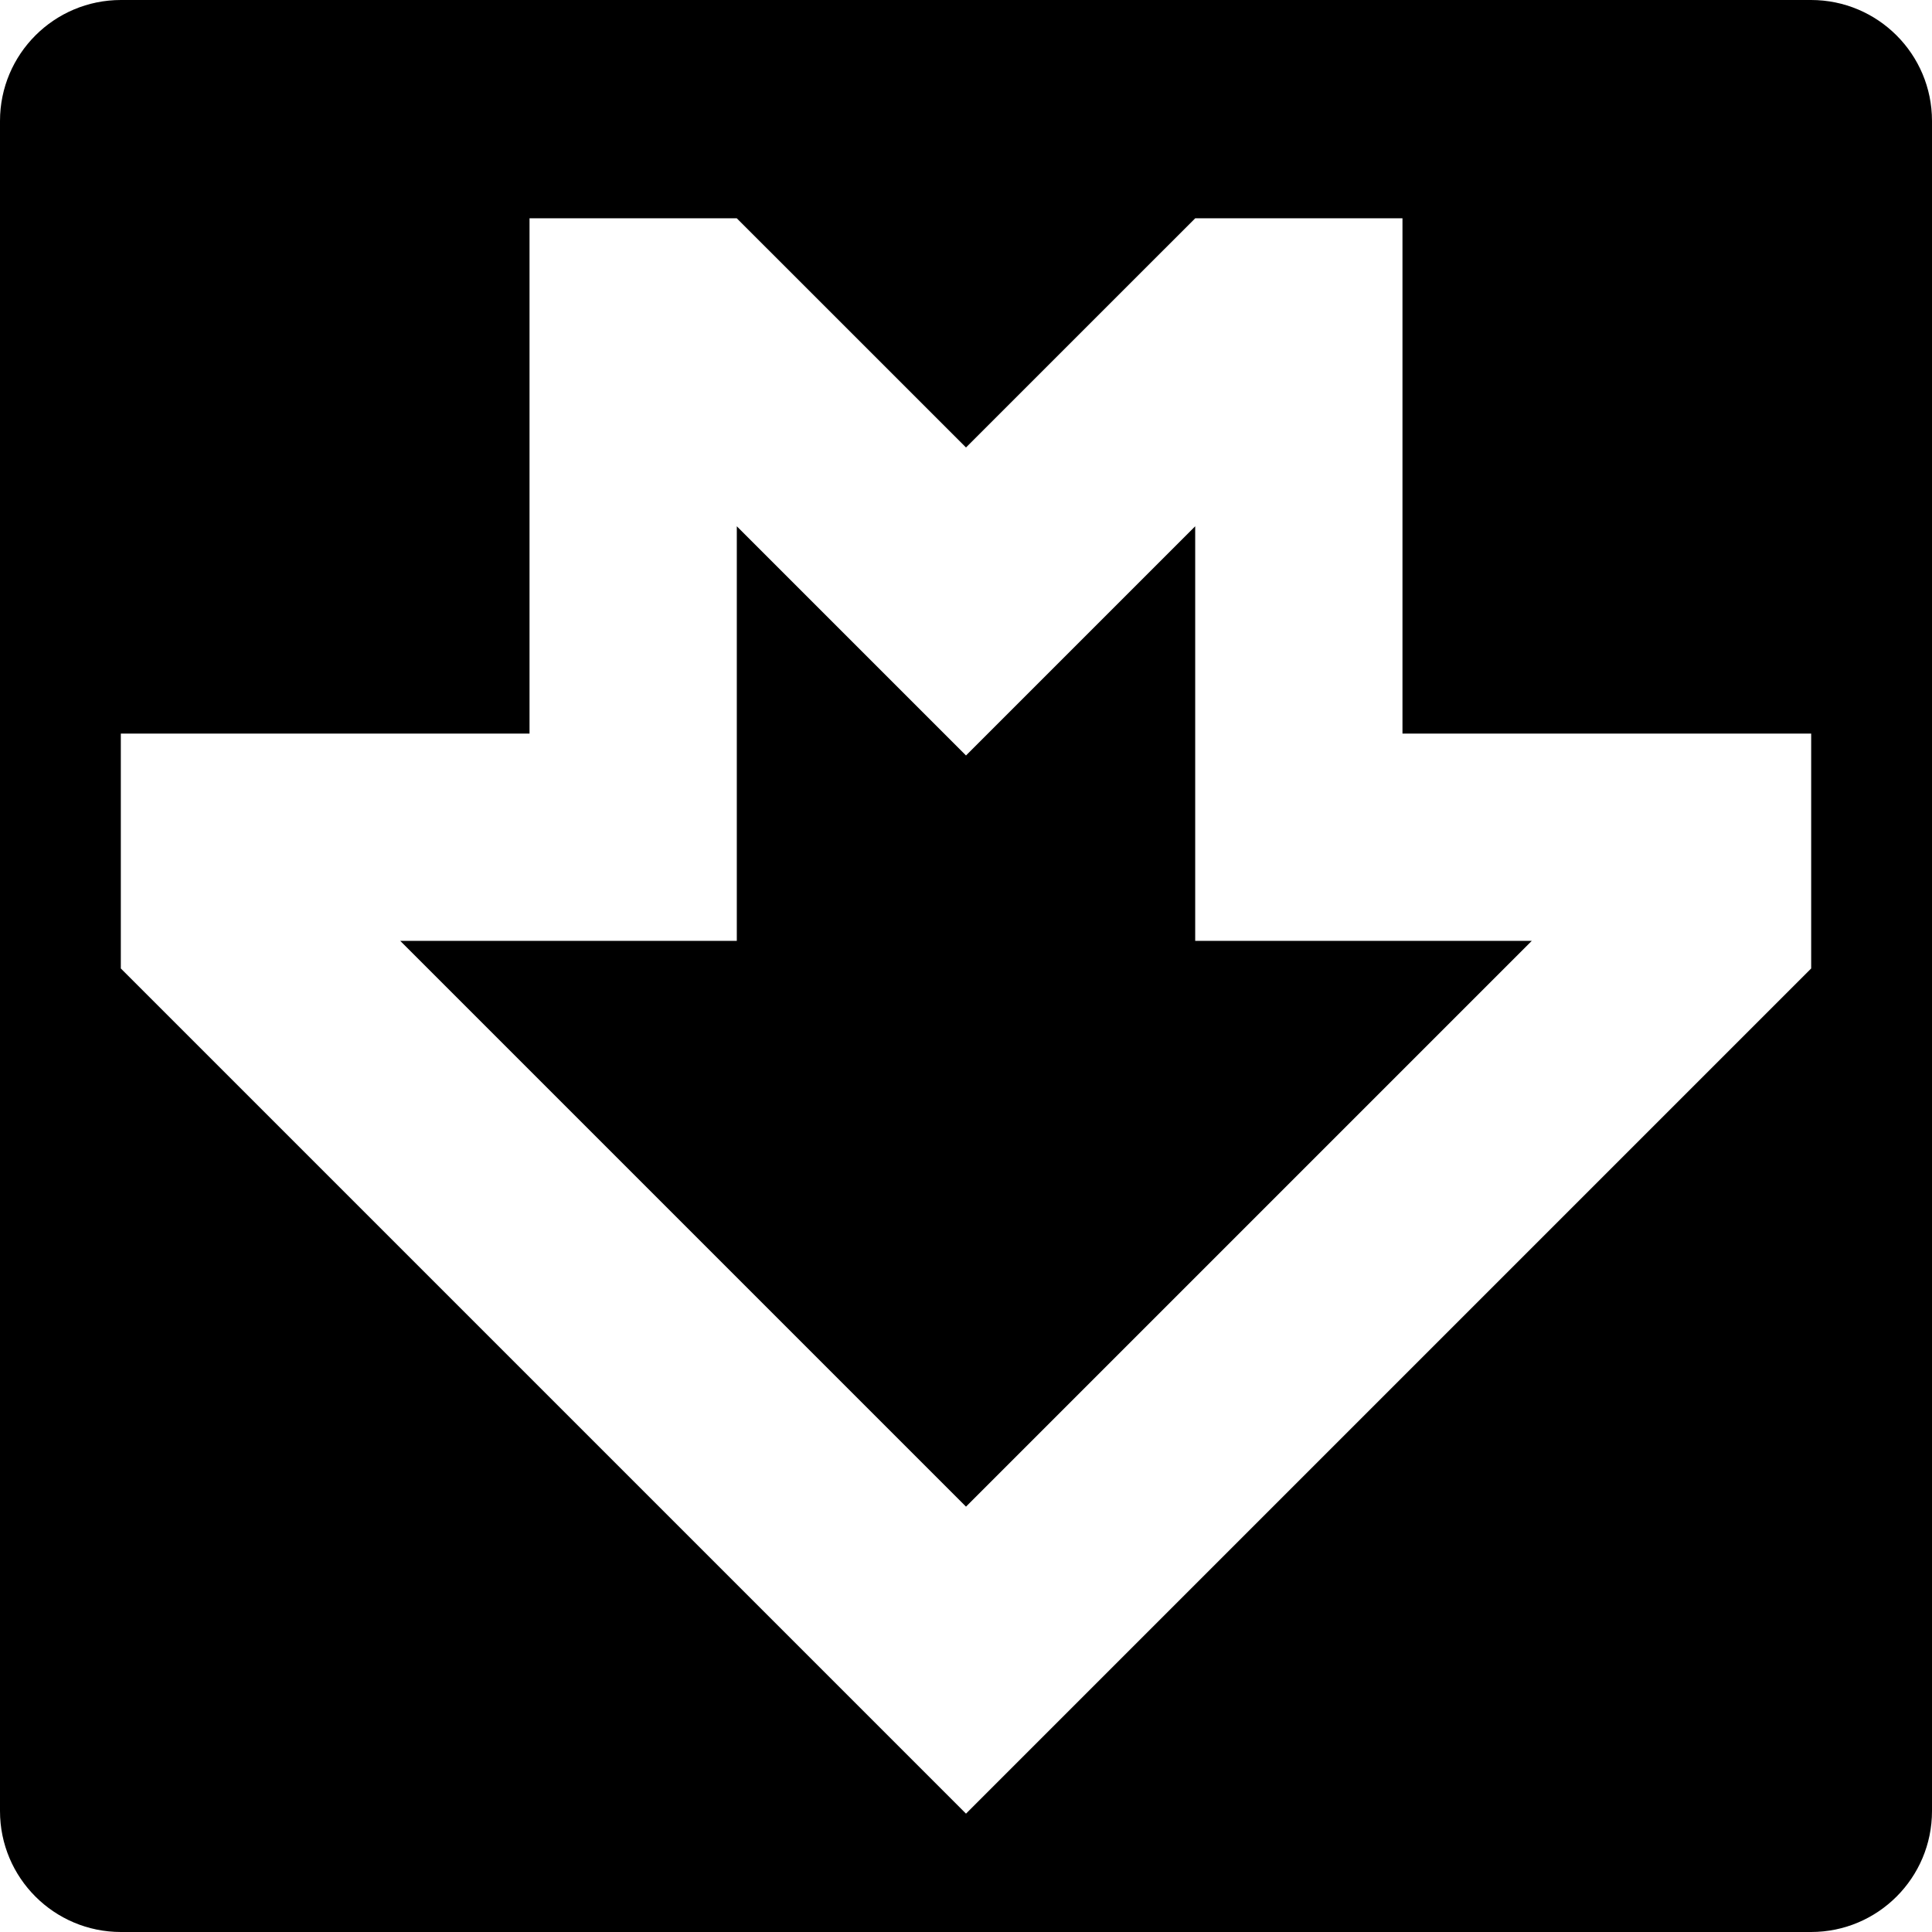 <svg data-name="Layer 1" xmlns="http://www.w3.org/2000/svg" viewBox="0 0 626.82 626.82"><path d="M587.58 0H39.24C17.57 0 0 17.57 0 39.24v548.34c0 21.67 17.57 39.24 39.24 39.24h548.34c21.67 0 39.24-17.57 39.24-39.24V39.24C626.82 17.57 609.25 0 587.58 0Zm.04 314.21L313.41 588.42 39.2 314.21v-76.2h132.6V70.83h67.25l74.36 74.35 74.36-74.35h67.25V238h132.6v76.2Z"></path><path d="m387.77 170.75-74.36 74.36-74.36-74.36v134.5H129.84l183.57 183.57 183.57-183.57H387.77v-134.5z"></path></svg>